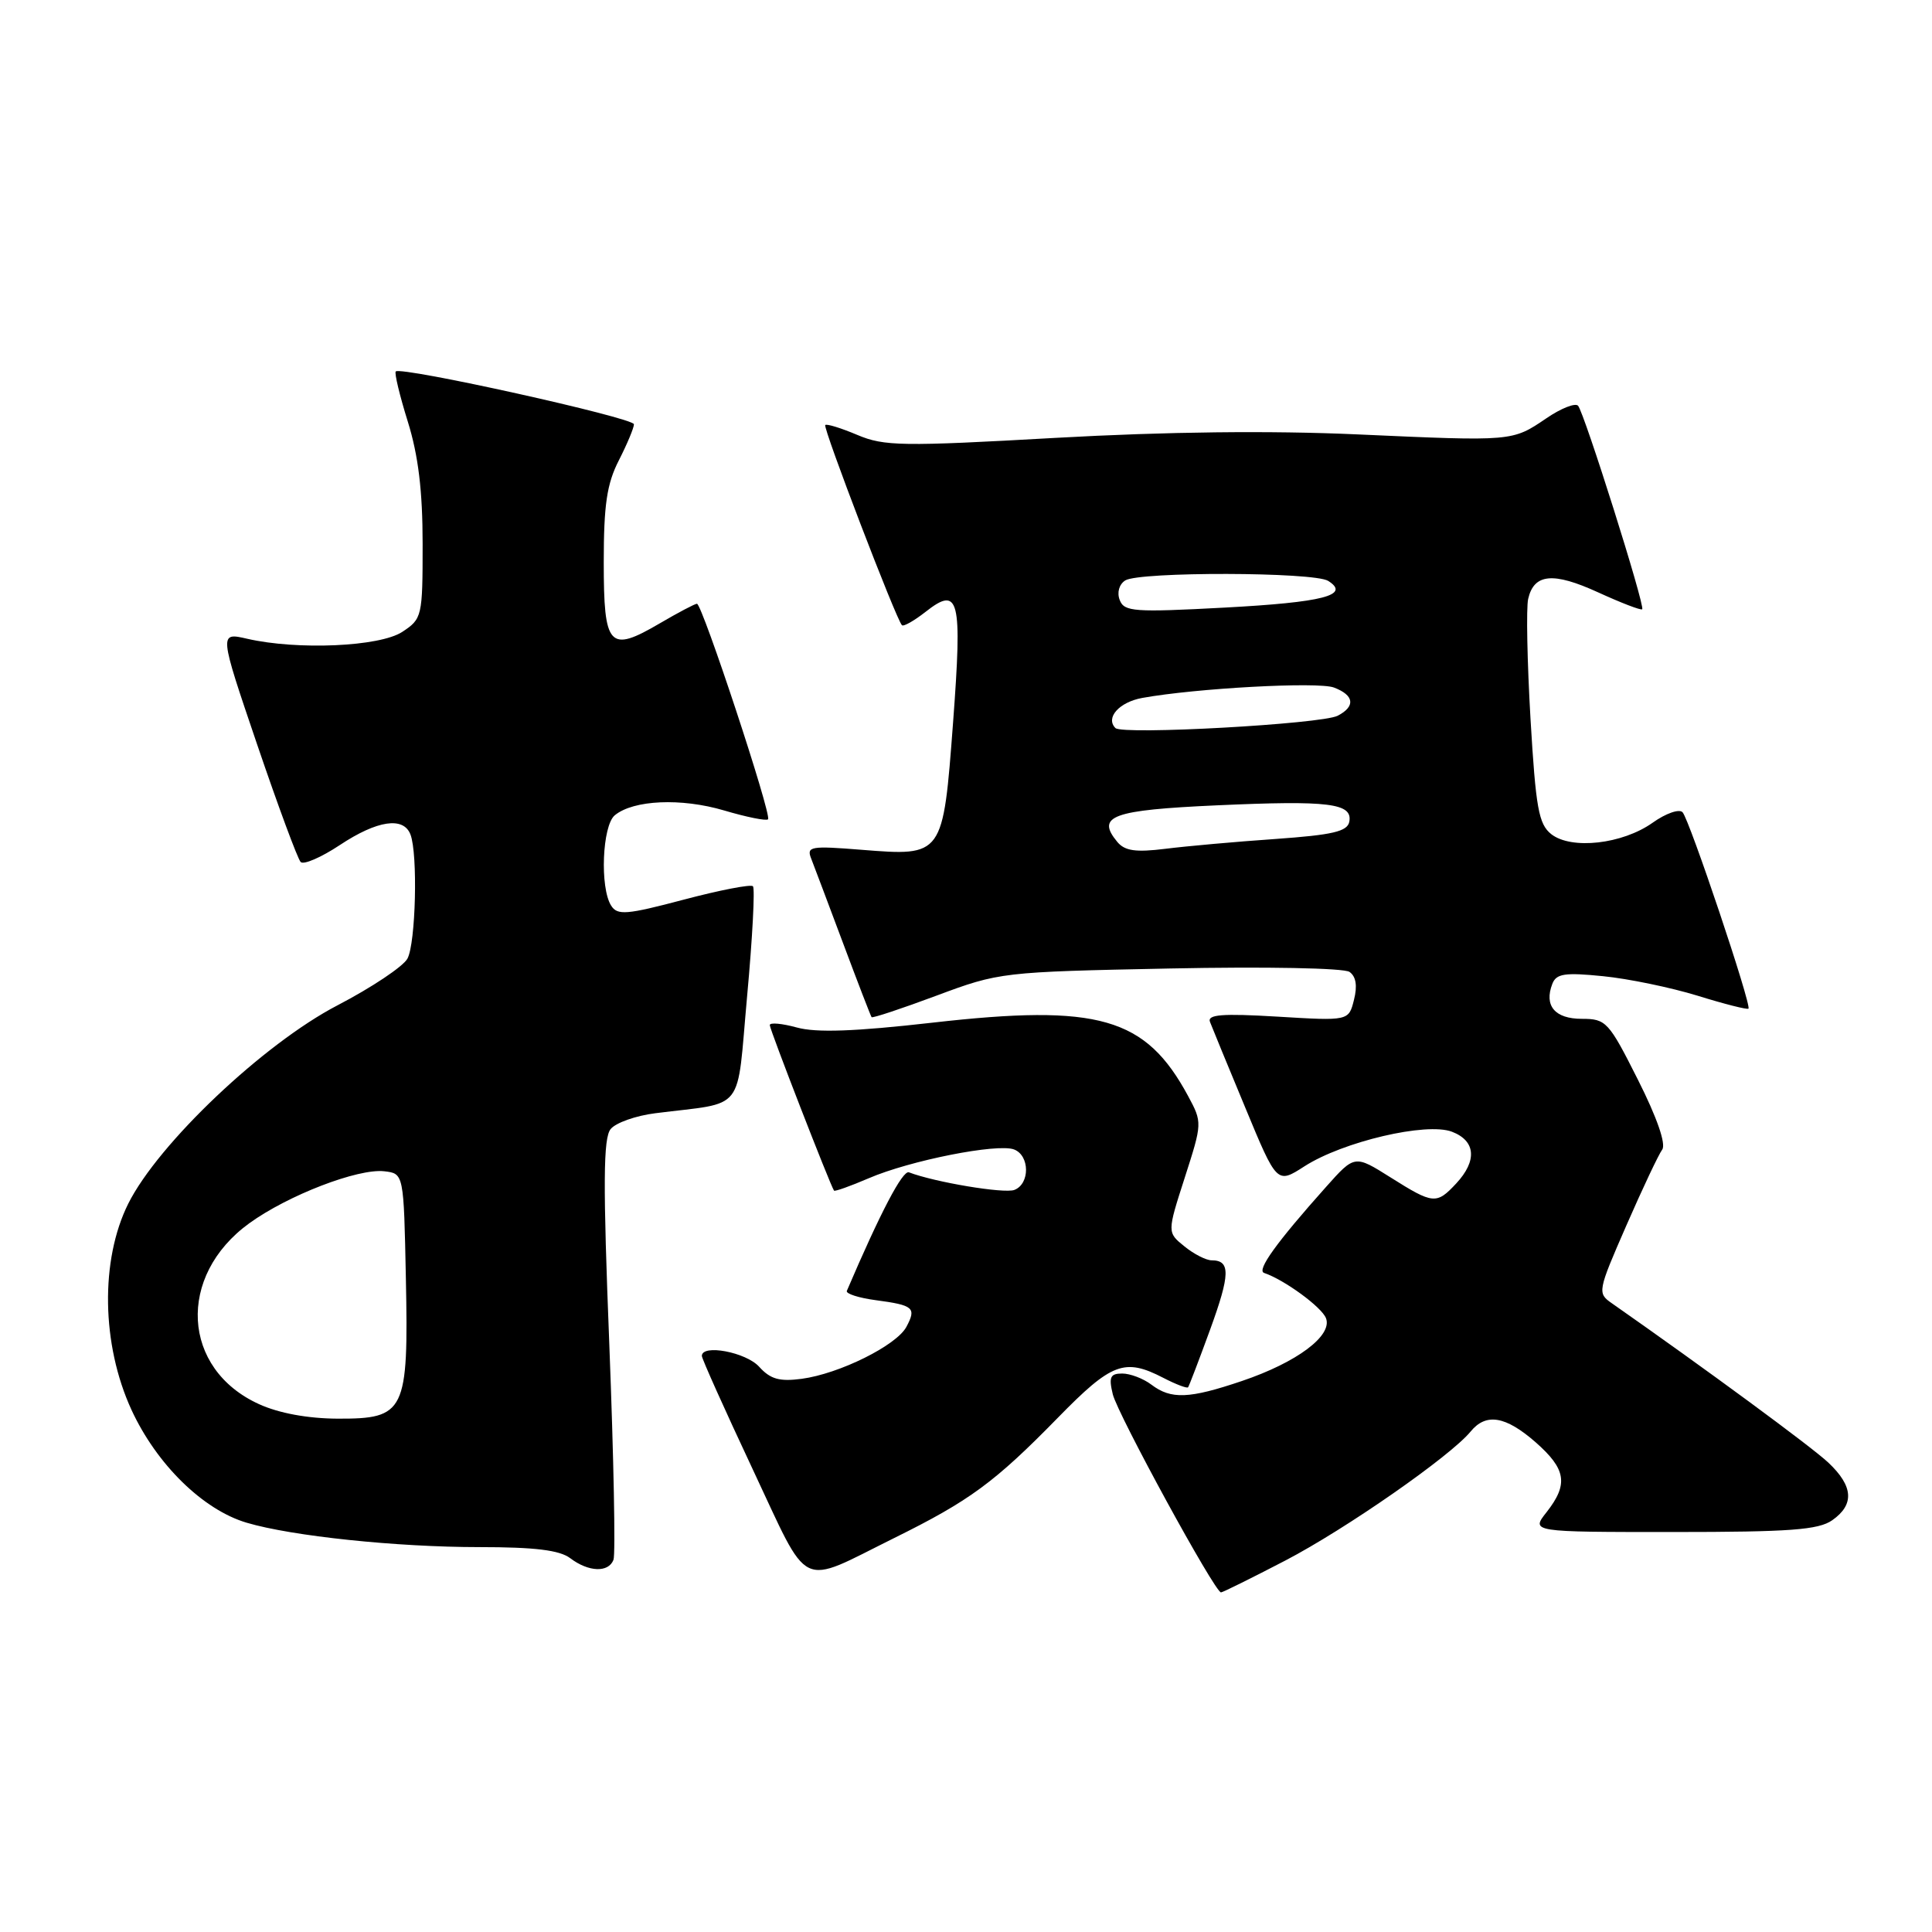 <?xml version="1.0" encoding="UTF-8" standalone="no"?>
<!DOCTYPE svg PUBLIC "-//W3C//DTD SVG 1.1//EN" "http://www.w3.org/Graphics/SVG/1.1/DTD/svg11.dtd" >
<svg xmlns="http://www.w3.org/2000/svg" xmlns:xlink="http://www.w3.org/1999/xlink" version="1.1" viewBox="0 0 256 256">
 <g >
 <path fill="currentColor"
d=" M 170.31 206.78 C 178.30 202.62 192.19 192.95 194.87 189.68 C 196.91 187.19 199.50 187.63 203.47 191.10 C 207.53 194.67 207.84 196.66 204.93 200.37 C 202.85 203.00 202.85 203.00 221.70 203.00 C 237.15 203.00 240.96 202.72 242.78 201.44 C 245.75 199.36 245.58 196.92 242.25 193.79 C 240.05 191.72 226.04 181.41 213.55 172.67 C 211.65 171.35 211.70 171.08 215.49 162.41 C 217.63 157.51 219.77 152.98 220.25 152.33 C 220.78 151.61 219.58 148.12 217.04 143.08 C 213.16 135.37 212.82 135.00 209.60 135.00 C 206.03 135.00 204.57 133.27 205.69 130.37 C 206.21 129.01 207.33 128.84 212.41 129.35 C 215.76 129.68 221.40 130.85 224.95 131.94 C 228.49 133.04 231.53 133.81 231.68 133.65 C 232.12 133.22 223.87 108.63 222.95 107.63 C 222.51 107.15 220.73 107.77 218.99 109.01 C 214.98 111.86 208.22 112.62 205.55 110.53 C 203.88 109.20 203.50 107.10 202.80 95.25 C 202.36 87.69 202.22 80.54 202.49 79.36 C 203.26 76.00 205.80 75.76 211.78 78.50 C 214.82 79.89 217.44 80.90 217.60 80.73 C 218.01 80.32 209.92 54.67 209.10 53.76 C 208.73 53.36 206.84 54.10 204.91 55.42 C 200.36 58.50 200.56 58.49 179.87 57.56 C 168.28 57.04 154.56 57.20 139.87 58.02 C 119.53 59.17 117.15 59.13 113.60 57.63 C 111.45 56.72 109.54 56.13 109.35 56.32 C 109.01 56.66 118.75 82.09 119.51 82.84 C 119.72 83.06 121.12 82.26 122.62 81.09 C 127.10 77.56 127.52 79.25 126.29 95.69 C 124.95 113.51 124.98 113.46 114.14 112.60 C 107.42 112.06 106.85 112.16 107.48 113.75 C 107.86 114.71 109.76 119.78 111.72 125.00 C 113.67 130.22 115.37 134.62 115.49 134.78 C 115.62 134.93 119.50 133.64 124.11 131.92 C 132.40 128.83 132.76 128.78 155.00 128.33 C 167.72 128.07 178.07 128.27 178.81 128.78 C 179.68 129.38 179.88 130.63 179.41 132.48 C 178.71 135.28 178.71 135.28 169.28 134.71 C 161.92 134.27 159.95 134.43 160.33 135.41 C 160.59 136.10 162.70 141.22 165.01 146.78 C 169.20 156.89 169.20 156.89 172.85 154.54 C 177.94 151.27 189.00 148.67 192.39 149.96 C 195.54 151.16 195.76 153.80 192.96 156.81 C 190.34 159.62 189.92 159.58 184.25 156.01 C 179.50 153.02 179.50 153.02 175.72 157.26 C 169.12 164.65 166.48 168.33 167.50 168.67 C 170.19 169.58 175.14 173.20 175.70 174.67 C 176.59 176.98 171.86 180.52 164.56 182.99 C 157.55 185.36 155.18 185.45 152.56 183.47 C 151.49 182.66 149.75 182.00 148.70 182.00 C 147.11 182.00 146.90 182.47 147.45 184.75 C 148.11 187.43 160.97 211.00 161.79 211.00 C 162.01 211.00 165.85 209.10 170.31 206.78 Z  M 118.50 203.79 C 128.49 198.85 131.80 196.42 140.19 187.84 C 147.30 180.57 149.01 179.92 154.14 182.57 C 155.82 183.44 157.30 184.00 157.43 183.82 C 157.56 183.65 158.88 180.20 160.35 176.17 C 163.02 168.84 163.06 167.00 160.55 167.00 C 159.82 167.00 158.19 166.17 156.94 165.15 C 154.65 163.30 154.65 163.30 156.99 156.03 C 159.31 148.81 159.32 148.74 157.43 145.23 C 151.80 134.79 145.59 133.00 123.54 135.51 C 113.25 136.68 108.17 136.86 105.59 136.15 C 103.62 135.61 102.00 135.46 102.00 135.83 C 101.99 136.40 110.00 157.02 110.51 157.76 C 110.61 157.91 112.67 157.17 115.10 156.13 C 120.56 153.77 132.18 151.47 134.37 152.31 C 136.46 153.11 136.49 156.87 134.41 157.67 C 133.07 158.19 123.86 156.65 120.44 155.34 C 119.61 155.02 116.66 160.65 112.21 171.05 C 112.05 171.42 113.78 171.98 116.04 172.28 C 121.07 172.95 121.45 173.29 120.10 175.82 C 118.78 178.28 111.23 182.03 106.23 182.70 C 103.29 183.09 102.08 182.75 100.59 181.10 C 98.84 179.17 93.00 178.07 93.00 179.67 C 93.00 180.04 96.03 186.79 99.73 194.67 C 107.42 211.01 105.65 210.15 118.50 203.79 Z  M 81.29 206.68 C 81.57 205.95 81.32 193.15 80.74 178.23 C 79.89 156.78 79.93 150.79 80.92 149.60 C 81.60 148.77 84.26 147.83 86.83 147.51 C 98.94 145.97 97.56 147.73 99.00 131.96 C 99.71 124.25 100.05 117.72 99.77 117.43 C 99.48 117.15 95.35 117.95 90.59 119.21 C 83.00 121.22 81.81 121.31 80.98 120.00 C 79.47 117.62 79.80 109.41 81.46 108.03 C 83.93 105.99 90.27 105.71 95.95 107.39 C 98.92 108.27 101.54 108.80 101.77 108.56 C 102.30 108.04 93.04 80.00 92.35 80.00 C 92.08 80.00 89.86 81.17 87.42 82.60 C 80.71 86.53 80.00 85.76 80.00 74.49 C 80.00 66.89 80.41 64.11 82.00 61.00 C 83.10 58.84 84.00 56.69 84.00 56.22 C 84.00 55.36 53.14 48.52 52.44 49.22 C 52.24 49.42 52.96 52.42 54.04 55.88 C 55.43 60.35 56.00 65.05 56.00 72.07 C 56.00 81.71 55.93 82.00 53.30 83.73 C 50.30 85.69 39.43 86.17 32.76 84.64 C 29.02 83.78 29.02 83.78 34.07 98.64 C 36.85 106.81 39.45 113.83 39.84 114.22 C 40.23 114.62 42.56 113.61 45.02 111.98 C 49.98 108.69 53.47 108.17 54.39 110.58 C 55.38 113.15 55.09 124.97 53.99 127.02 C 53.43 128.06 49.27 130.84 44.74 133.20 C 34.92 138.30 20.97 151.53 16.99 159.50 C 13.27 166.97 13.44 178.16 17.42 186.81 C 20.75 194.03 26.90 200.06 32.69 201.77 C 38.70 203.55 52.54 205.00 63.53 205.00 C 70.85 205.00 74.15 205.40 75.56 206.47 C 77.99 208.31 80.63 208.41 81.29 206.68 Z  M 148.05 111.56 C 145.20 108.12 147.33 107.34 161.25 106.71 C 176.09 106.04 179.25 106.43 178.79 108.88 C 178.54 110.18 176.60 110.63 168.99 111.17 C 163.77 111.53 157.21 112.12 154.42 112.47 C 150.49 112.96 149.04 112.75 148.05 111.56 Z  M 147.80 96.47 C 146.45 95.11 148.29 93.04 151.35 92.48 C 158.47 91.19 174.65 90.31 176.75 91.10 C 179.45 92.12 179.64 93.60 177.25 94.84 C 175.12 95.94 148.74 97.41 147.80 96.47 Z  M 148.37 79.51 C 147.98 78.51 148.29 77.43 149.10 76.91 C 150.98 75.73 174.10 75.78 175.99 76.97 C 178.99 78.87 175.34 79.81 162.26 80.51 C 150.29 81.15 148.96 81.06 148.37 79.51 Z  M 34.33 186.06 C 24.06 181.40 23.40 169.07 33.03 162.09 C 38.17 158.37 47.45 154.80 50.92 155.20 C 53.50 155.50 53.50 155.50 53.78 169.38 C 54.14 187.10 53.69 188.01 44.73 187.98 C 40.79 187.96 36.96 187.26 34.33 186.06 Z "/>
</g>
</svg>